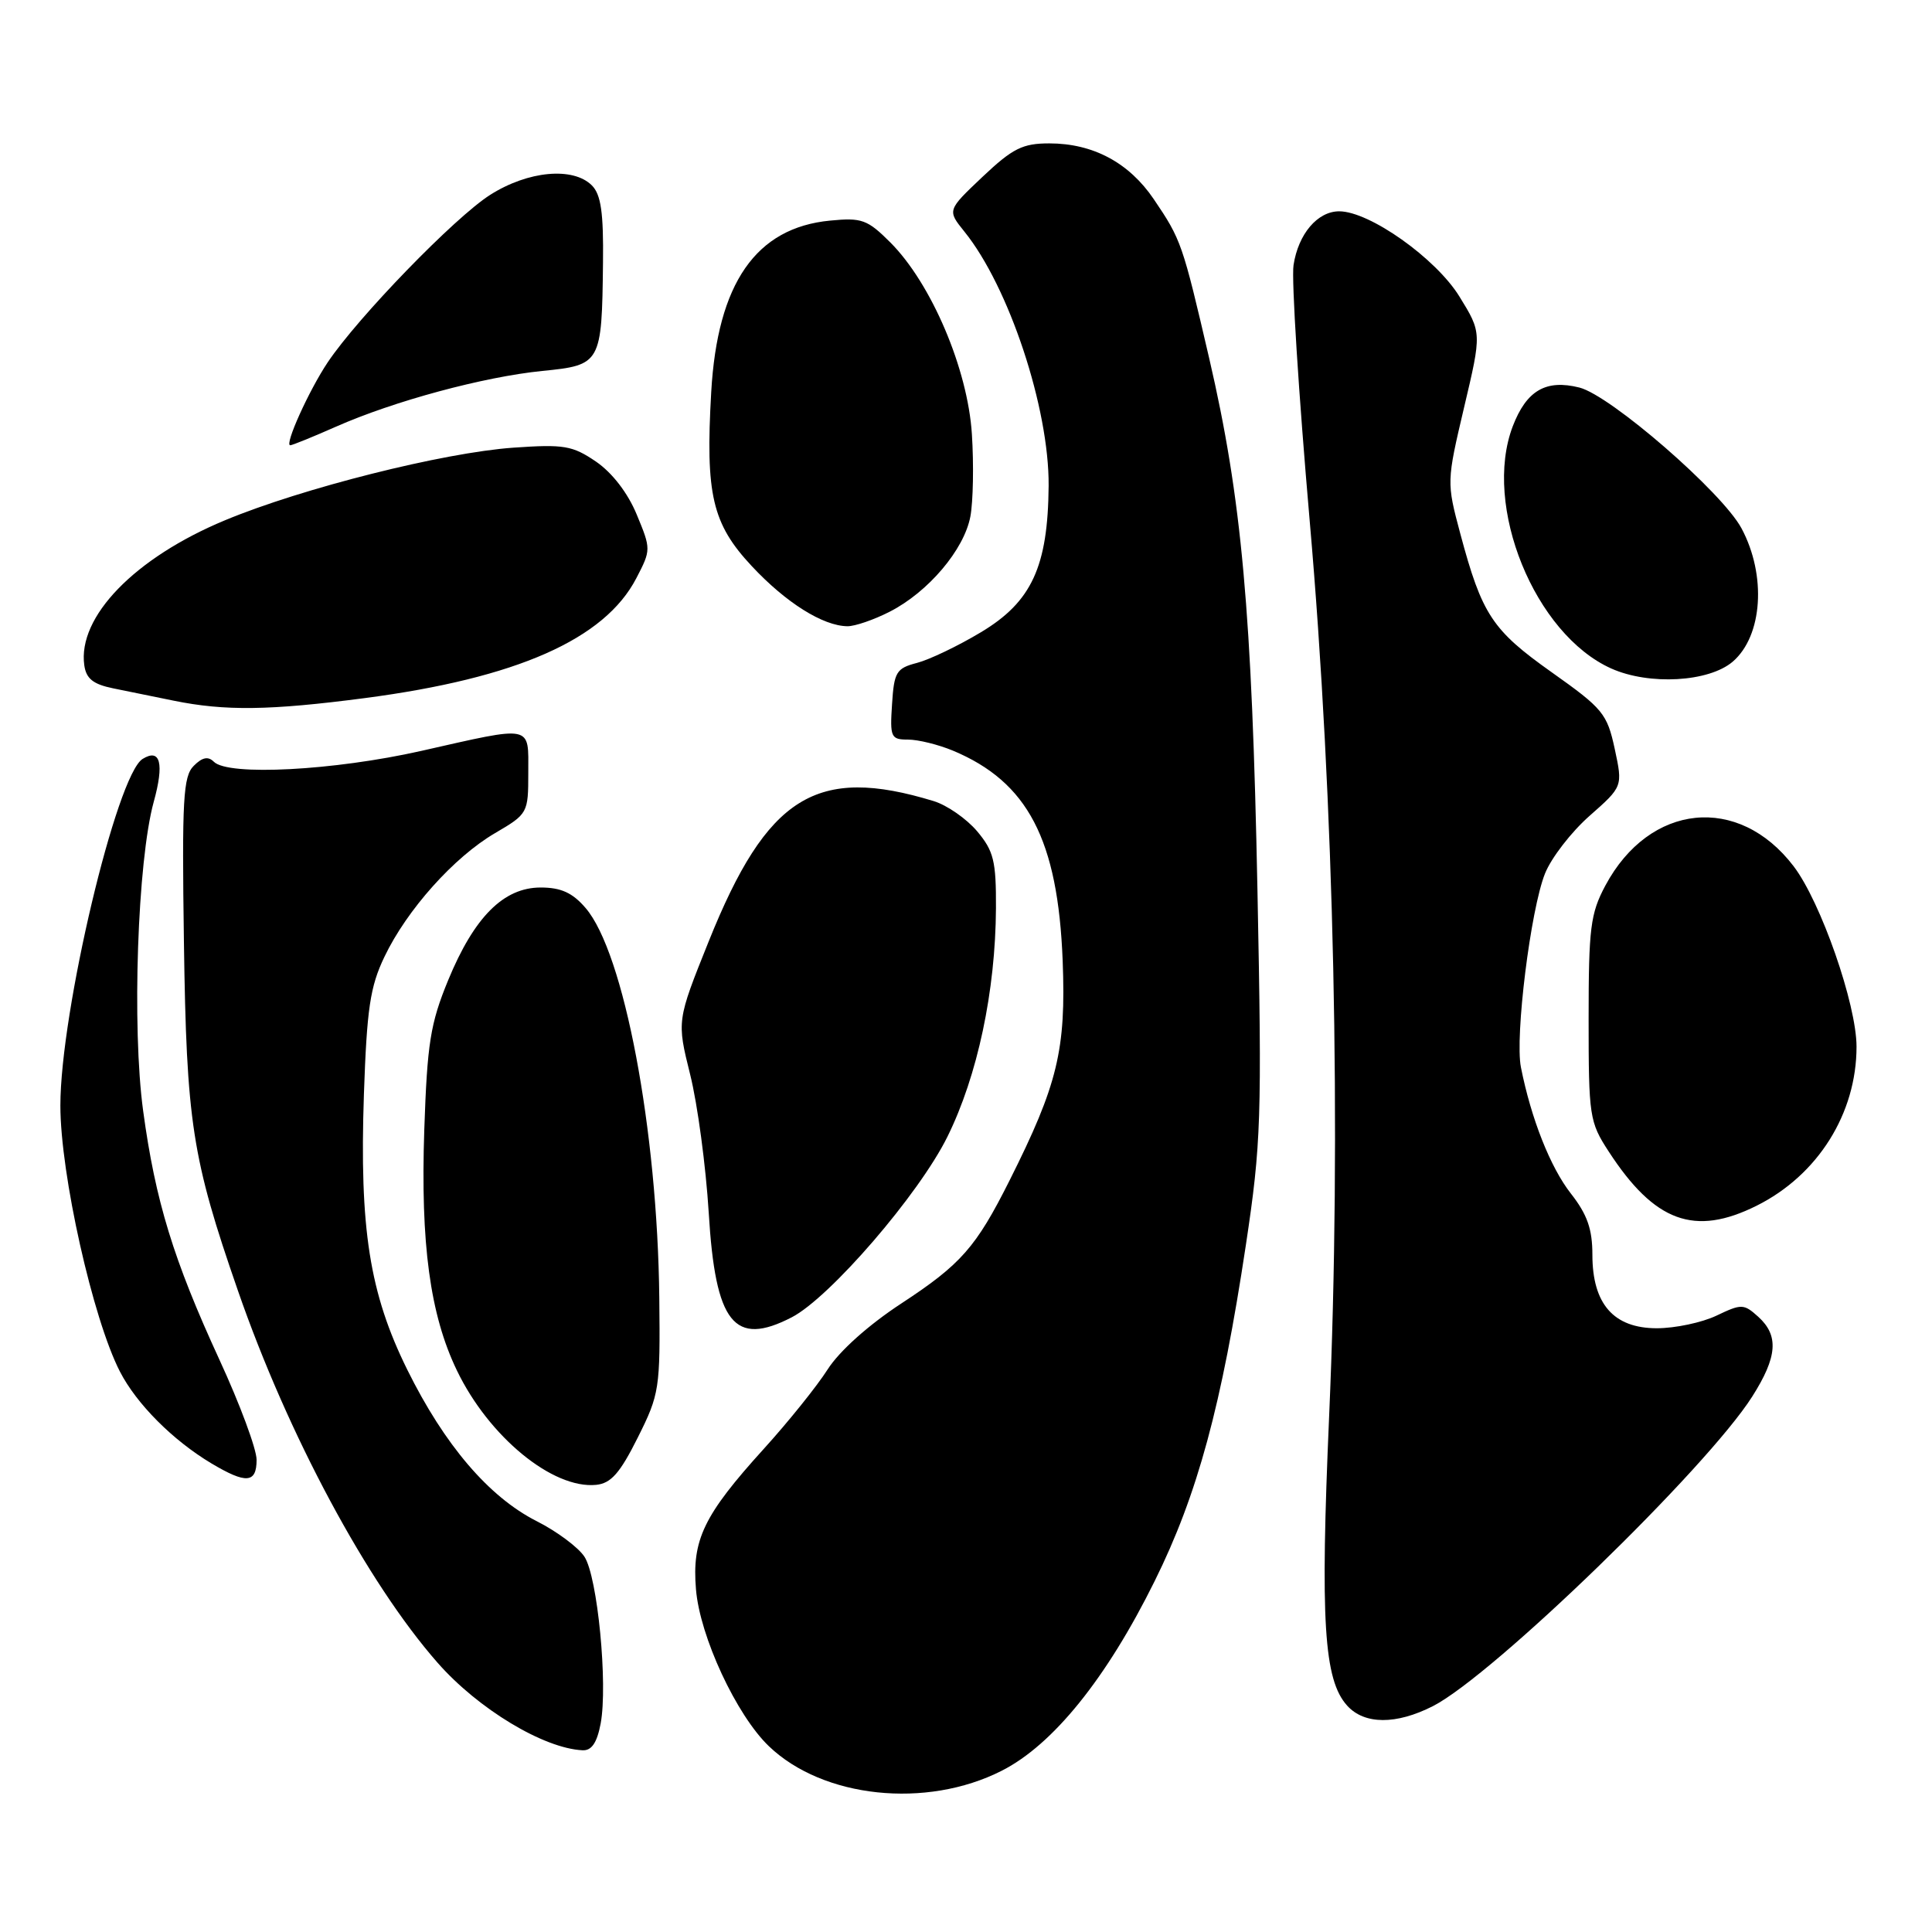 <?xml version="1.0" encoding="UTF-8" standalone="no"?>
<!DOCTYPE svg PUBLIC "-//W3C//DTD SVG 1.1//EN" "http://www.w3.org/Graphics/SVG/1.1/DTD/svg11.dtd" >
<svg xmlns="http://www.w3.org/2000/svg" xmlns:xlink="http://www.w3.org/1999/xlink" version="1.1" viewBox="0 0 256 256">
 <g >
 <path fill="currentColor"
d=" M 132.72 234.64 C 139.52 231.20 146.62 222.40 153.00 209.50 C 158.68 198.04 161.88 186.23 165.08 165.00 C 167.11 151.51 167.22 148.24 166.62 118.00 C 165.89 81.02 164.53 66.03 160.23 47.50 C 156.69 32.27 156.52 31.76 152.88 26.39 C 149.60 21.55 144.83 19.00 139.04 19.00 C 135.50 19.00 134.19 19.65 130.19 23.43 C 125.51 27.86 125.51 27.86 127.78 30.68 C 133.69 37.99 139.02 54.07 138.95 64.36 C 138.86 75.07 136.71 79.75 129.97 83.78 C 126.96 85.59 123.15 87.41 121.50 87.84 C 118.77 88.55 118.47 89.04 118.20 93.31 C 117.91 97.69 118.05 98.00 120.32 98.00 C 121.66 98.00 124.33 98.66 126.26 99.46 C 136.19 103.61 140.18 111.25 140.81 127.31 C 141.26 139.12 140.16 143.69 133.76 156.44 C 129.33 165.27 127.33 167.54 119.44 172.71 C 115.10 175.55 111.23 179.01 109.67 181.45 C 108.25 183.68 104.43 188.43 101.19 192.00 C 93.24 200.77 91.67 204.03 92.22 210.59 C 92.73 216.84 97.58 227.27 101.89 231.39 C 109.06 238.26 122.73 239.71 132.72 234.64 Z  M 79.59 228.38 C 80.56 223.19 79.18 208.92 77.44 206.27 C 76.63 205.03 73.77 202.90 71.09 201.55 C 64.77 198.34 58.90 191.47 53.97 181.50 C 48.96 171.36 47.62 162.83 48.22 145.00 C 48.61 133.67 49.04 130.74 50.94 126.78 C 53.91 120.56 60.15 113.58 65.60 110.39 C 69.94 107.85 70.00 107.74 70.00 102.40 C 70.00 95.97 70.77 96.12 55.81 99.50 C 44.23 102.11 30.24 102.84 28.34 100.94 C 27.58 100.18 26.80 100.34 25.67 101.48 C 24.27 102.87 24.10 105.93 24.37 124.79 C 24.71 148.74 25.43 153.44 31.52 171.00 C 38.13 190.08 48.67 209.72 57.98 220.32 C 63.35 226.44 72.04 231.68 77.20 231.92 C 78.40 231.98 79.11 230.91 79.59 228.38 Z  M 189.87 226.07 C 197.84 222.00 226.13 194.57 232.18 185.05 C 235.52 179.79 235.73 176.97 232.98 174.48 C 231.06 172.75 230.77 172.74 227.44 174.33 C 225.51 175.25 221.96 176.00 219.54 176.00 C 213.82 176.00 211.00 172.79 211.00 166.26 C 211.00 162.86 210.32 160.92 208.14 158.14 C 205.44 154.69 202.88 148.24 201.53 141.42 C 200.72 137.35 202.81 120.52 204.72 115.75 C 205.55 113.67 208.21 110.23 210.63 108.10 C 215.03 104.22 215.03 104.22 213.96 99.23 C 212.95 94.56 212.40 93.89 205.61 89.08 C 197.72 83.49 196.37 81.45 193.49 70.69 C 191.68 63.91 191.68 63.83 194.00 53.98 C 196.34 44.09 196.34 44.09 193.38 39.29 C 190.26 34.23 181.47 28.00 177.45 28.00 C 174.58 28.00 172.03 31.00 171.40 35.13 C 171.11 36.98 172.08 52.23 173.54 69.00 C 176.79 106.16 177.75 150.23 176.12 187.58 C 174.93 214.82 175.41 222.59 178.51 226.01 C 180.79 228.53 185.00 228.55 189.87 226.07 Z  M 84.50 190.50 C 87.39 184.73 87.49 184.02 87.36 172.00 C 87.12 149.70 82.68 126.22 77.59 120.31 C 75.86 118.29 74.33 117.60 71.64 117.60 C 66.73 117.60 62.83 121.51 59.38 129.89 C 57.02 135.63 56.61 138.24 56.22 149.69 C 55.71 164.82 56.98 174.20 60.54 181.59 C 64.77 190.38 73.24 197.33 79.00 196.75 C 80.96 196.55 82.15 195.20 84.50 190.50 Z  M 34.00 193.43 C 34.00 192.01 31.79 186.05 29.08 180.18 C 22.99 166.95 20.59 159.15 18.97 147.21 C 17.46 136.15 18.22 114.06 20.37 106.25 C 21.78 101.16 21.25 99.11 18.90 100.56 C 15.45 102.69 8.00 134.09 8.00 146.49 C 8.00 155.59 12.30 174.78 15.90 181.76 C 18.10 186.03 22.89 190.84 28.00 193.90 C 32.61 196.65 34.00 196.55 34.00 193.43 Z  M 104.91 174.55 C 109.97 171.93 121.77 158.25 125.54 150.62 C 129.53 142.54 131.91 131.33 131.97 120.33 C 132.00 114.08 131.67 112.76 129.47 110.14 C 128.07 108.49 125.49 106.69 123.72 106.15 C 108.17 101.40 101.65 105.46 93.91 124.73 C 89.68 135.26 89.68 135.26 91.45 142.38 C 92.43 146.30 93.53 154.54 93.91 160.69 C 94.79 175.36 97.28 178.49 104.91 174.55 Z  M 232.77 159.76 C 240.88 155.71 246.00 147.55 246.00 138.69 C 246.00 133.08 241.27 119.51 237.67 114.79 C 230.37 105.20 218.57 106.41 212.72 117.34 C 210.74 121.05 210.50 122.96 210.50 135.00 C 210.50 147.92 210.61 148.67 213.16 152.58 C 219.24 161.93 224.54 163.87 232.77 159.76 Z  M 48.35 92.50 C 68.46 89.86 80.12 84.71 84.32 76.61 C 86.27 72.86 86.27 72.76 84.37 68.18 C 83.19 65.32 81.12 62.64 78.98 61.17 C 75.85 59.04 74.74 58.85 68.00 59.32 C 58.72 59.98 40.04 64.68 29.81 68.94 C 17.85 73.91 10.26 81.74 11.17 88.16 C 11.42 89.93 12.35 90.67 15.00 91.21 C 16.93 91.60 20.52 92.33 23.00 92.84 C 29.80 94.23 35.75 94.15 48.35 92.50 Z  M 229.60 87.67 C 233.56 84.26 234.09 76.23 230.76 70.01 C 228.20 65.23 213.41 52.39 209.27 51.35 C 204.84 50.24 202.27 51.74 200.45 56.48 C 196.43 67.02 203.35 84.03 213.50 88.58 C 218.53 90.83 226.44 90.38 229.60 87.67 Z  M 117.88 81.06 C 123.00 78.45 127.75 72.84 128.58 68.44 C 128.95 66.46 129.04 61.54 128.78 57.52 C 128.23 48.88 123.41 37.57 117.98 32.13 C 114.94 29.09 114.19 28.82 110.00 29.23 C 100.16 30.17 95.06 37.53 94.24 51.96 C 93.46 65.53 94.37 69.41 99.62 75.02 C 104.14 79.86 109.04 82.94 112.29 82.98 C 113.27 82.99 115.79 82.13 117.88 81.06 Z  M 44.49 56.55 C 52.19 53.14 64.10 49.93 71.87 49.15 C 79.63 48.38 79.75 48.17 79.90 34.82 C 79.98 28.17 79.63 25.78 78.43 24.57 C 75.94 22.08 69.97 22.63 64.95 25.82 C 60.28 28.78 47.45 42.01 43.43 48.00 C 40.94 51.72 37.65 59.00 38.46 59.00 C 38.72 59.00 41.44 57.90 44.49 56.55 Z "/>
</g>
</svg>